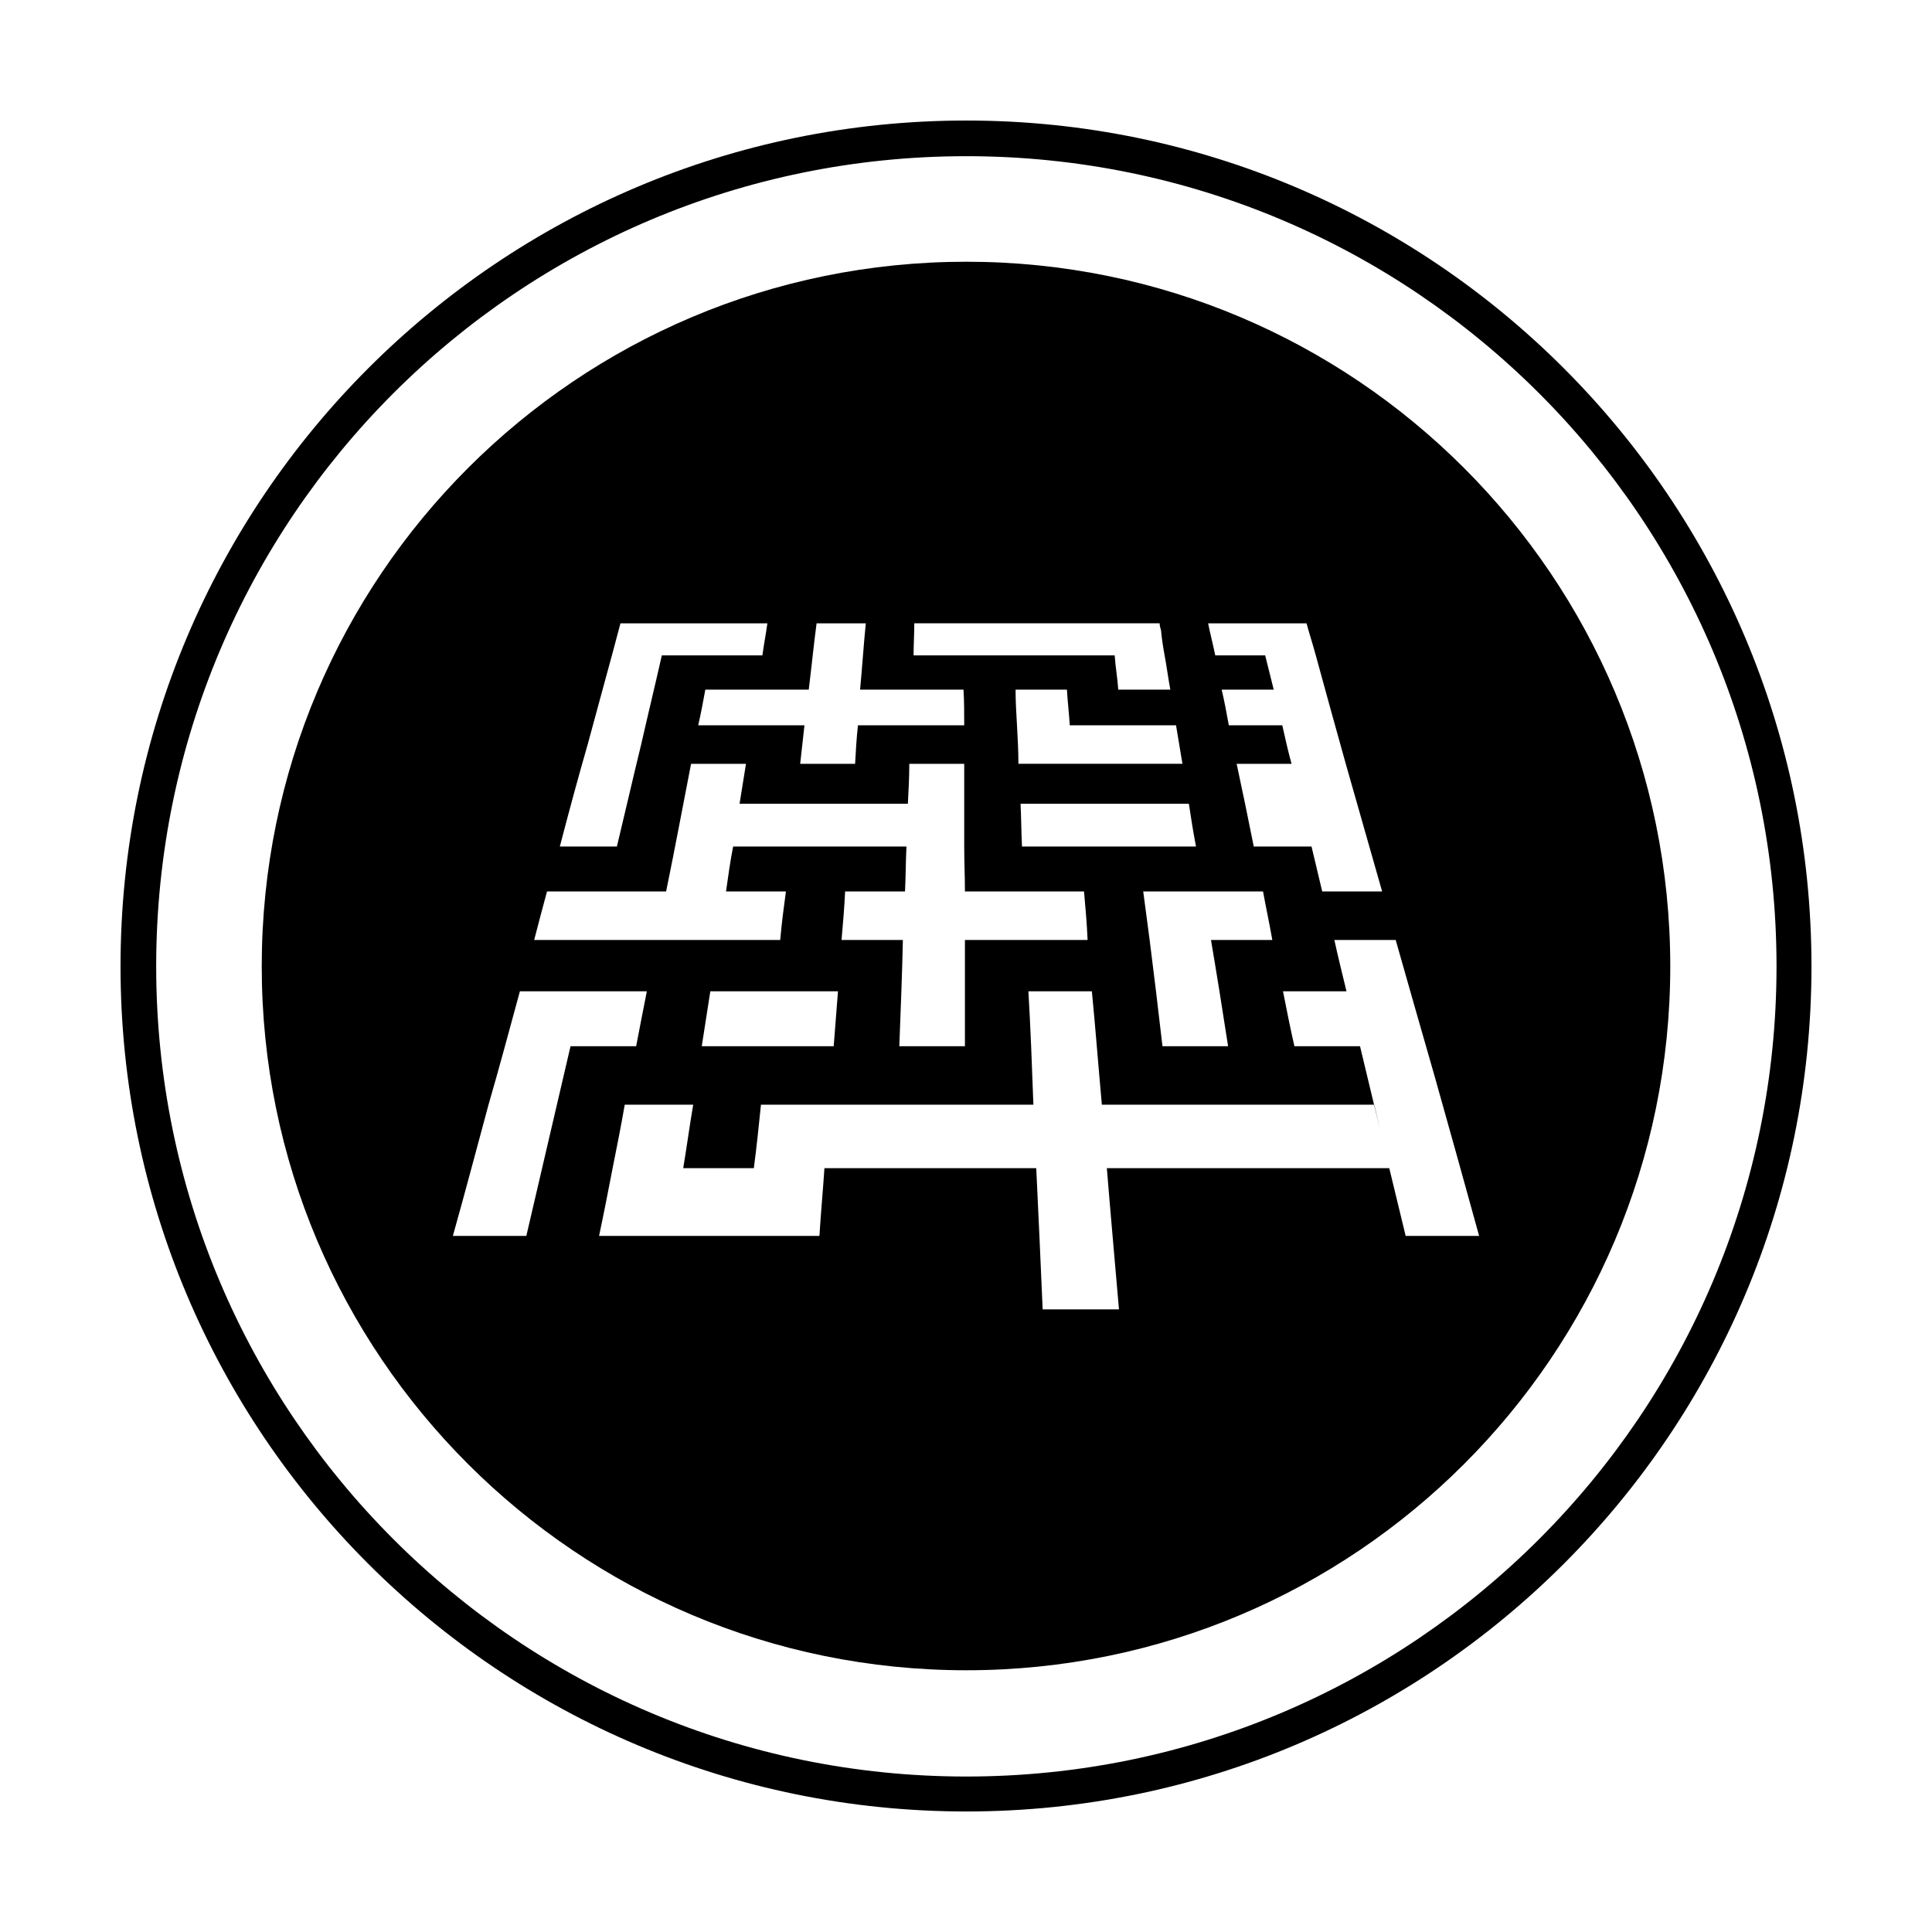 <?xml version="1.0" encoding="UTF-8"?>
<!DOCTYPE svg PUBLIC "-//W3C//DTD SVG 1.1//EN" "http://www.w3.org/Graphics/SVG/1.1/DTD/svg11.dtd">
<!-- Creator: CorelDRAW X7 -->
<svg xmlns="http://www.w3.org/2000/svg" xml:space="preserve" width="27.093mm" height="27.093mm" version="1.1" style="shape-rendering:geometricPrecision; text-rendering:geometricPrecision; image-rendering:optimizeQuality; fill-rule:evenodd; clip-rule:evenodd"
viewBox="0 0 2709 2709"
 xmlns:xlink="http://www.w3.org/1999/xlink">
 <defs>
  <style type="text/css">
   <![CDATA[
    .fil0 {fill:black}
   ]]>
  </style>
 </defs>
 <g id="Camada_x0020_1">
  <g id="_597526800">
   <path class="fil0" d="M2342 1355c0,-546 -442,-988 -987,-988 -546,0 -988,442 -988,988 0,545 442,987 988,987 545,0 987,-442 987,-987zm-1197 -481c23,0 46,0 69,0 -3,30 -5,61 -8,93 49,0 97,0 145,0 1,16 1,33 1,50 -50,0 -100,0 -149,0 -2,18 -3,36 -4,54 -26,0 -51,0 -77,0 2,-18 4,-36 6,-54 -49,0 -99,0 -149,0 4,-17 7,-34 10,-50 48,0 97,0 145,0 4,-32 7,-63 11,-93zm-275 0c23,0 46,0 69,0 45,0 91,0 137,0 -2,15 -5,30 -7,45 -47,0 -94,0 -141,0 -9,40 -19,81 -29,125 -11,45 -22,93 -34,143 -27,0 -53,0 -80,0 13,-50 26,-98 39,-143 12,-44 23,-85 34,-125 4,-15 8,-30 12,-45zm102 675c-32,0 -64,0 -96,0 -5,29 -11,59 -17,89 -6,31 -12,62 -19,95 103,0 206,0 309,0 2,-33 5,-64 7,-95 99,0 198,0 297,0 3,62 6,128 9,198 36,0 71,0 107,0 -6,-70 -12,-136 -17,-198 33,0 66,0 99,0l297 0 23 95c35,0 69,0 103,0 -22,-80 -43,-155 -63,-226 -19,-66 -37,-129 -54,-189 -29,0 -58,0 -86,0 5,23 11,47 17,72 -29,0 -59,0 -89,0l0 0c5,25 10,51 16,77 30,0 61,0 92,0 9,37 18,76 28,116l-8 -34c-96,0 -191,0 -287,0 -32,0 -63,0 -95,0 -5,-55 -9,-108 -14,-159 -29,0 -59,0 -89,0 3,51 5,104 7,159 -64,0 -127,0 -191,0 -64,0 -127,0 -191,0 -3,29 -6,59 -10,89 -33,0 -66,0 -99,0 5,-30 9,-60 14,-89l0 0zm-154 -159c30,0 59,0 89,0 -5,25 -10,51 -15,77 -31,0 -61,0 -92,0 -19,82 -40,171 -62,266 -35,0 -69,0 -103,0 18,-64 34,-125 50,-184 16,-55 30,-108 44,-159 15,0 29,0 44,0 15,0 30,0 45,0l0 0zm357 0c-60,0 -119,0 -179,0 -4,25 -8,51 -12,77 62,0 123,0 185,0 2,-26 4,-52 6,-77zm559 -319c26,0 51,0 77,0 -5,-18 -9,-36 -13,-54 -25,0 -50,0 -75,0 -3,-17 -6,-33 -10,-50 24,0 49,0 73,0 -4,-16 -8,-32 -12,-48 -23,0 -47,0 -70,0 -3,-15 -7,-30 -10,-45 23,0 46,0 69,0 0,0 0,0 0,0 23,0 46,0 69,0 0,0 0,0 0,0 0,0 0,0 0,0 4,15 9,30 13,45 0,0 0,0 0,0 13,48 27,98 42,152 16,56 33,116 51,179 -28,0 -56,0 -84,0 -5,-21 -10,-42 -15,-63 -27,0 -54,0 -81,0 -8,-40 -16,-79 -24,-116l0 0zm-101 -152c3,16 5,32 8,48 -24,0 -48,0 -73,0 -1,-16 -4,-32 -5,-48 -48,0 -95,0 -141,0 -47,0 -94,0 -141,0 0,-15 1,-30 1,-45 57,0 115,0 172,0 57,0 114,0 172,0 0,3 1,7 2,10 1,12 3,24 5,35l0 0zm-209 48c24,0 48,0 72,0 1,17 3,33 4,50 50,0 100,0 149,0 3,18 6,36 9,54 -77,0 -153,0 -230,0 0,-18 -1,-36 -2,-54 -1,-17 -2,-34 -2,-50l0 0zm7 160c79,0 157,0 236,0 3,20 6,39 10,60 -82,0 -163,0 -244,0 -1,-21 -1,-40 -2,-60zm267 191c8,47 16,97 24,149 -31,0 -61,0 -92,0 -6,-52 -12,-102 -18,-149 -3,-23 -6,-46 -9,-68 56,0 112,0 168,0 4,22 9,45 13,68 -28,0 -57,0 -86,0l0 0zm-513 -68c28,0 56,0 84,0 1,-21 1,-42 2,-63 -81,0 -162,0 -243,0 -4,20 -7,42 -10,63 28,0 56,0 84,0 -3,22 -6,45 -8,68 -58,0 -115,0 -173,0 -57,0 -115,0 -172,0 6,-23 12,-46 18,-68 56,0 112,0 167,0 13,-63 24,-123 35,-179 26,0 51,0 77,0 -3,18 -6,37 -9,56 79,0 157,0 236,0 1,-19 2,-38 2,-56 26,0 51,0 77,0 0,18 0,37 0,56 0,20 0,39 0,60 0,21 1,42 1,63 55,0 111,0 167,0 2,22 4,45 5,68 -57,0 -115,0 -172,0 0,47 0,97 0,149 -30,0 -61,0 -92,0 2,-52 4,-102 5,-149 -28,0 -57,0 -86,0 2,-23 4,-46 5,-68l0 0z"/>
   <path class="fil0" d="M2540 1355c0,654 -531,1185 -1185,1185 -655,0 -1186,-531 -1186,-1185 0,-655 531,-1186 1186,-1186 654,0 1185,531 1185,1186zm-1185 -1136c-628,0 -1136,508 -1136,1136 0,627 508,1136 1136,1136 627,0 1136,-509 1136,-1136 0,-628 -509,-1136 -1136,-1136z"/>
  </g>
 </g>
</svg>

